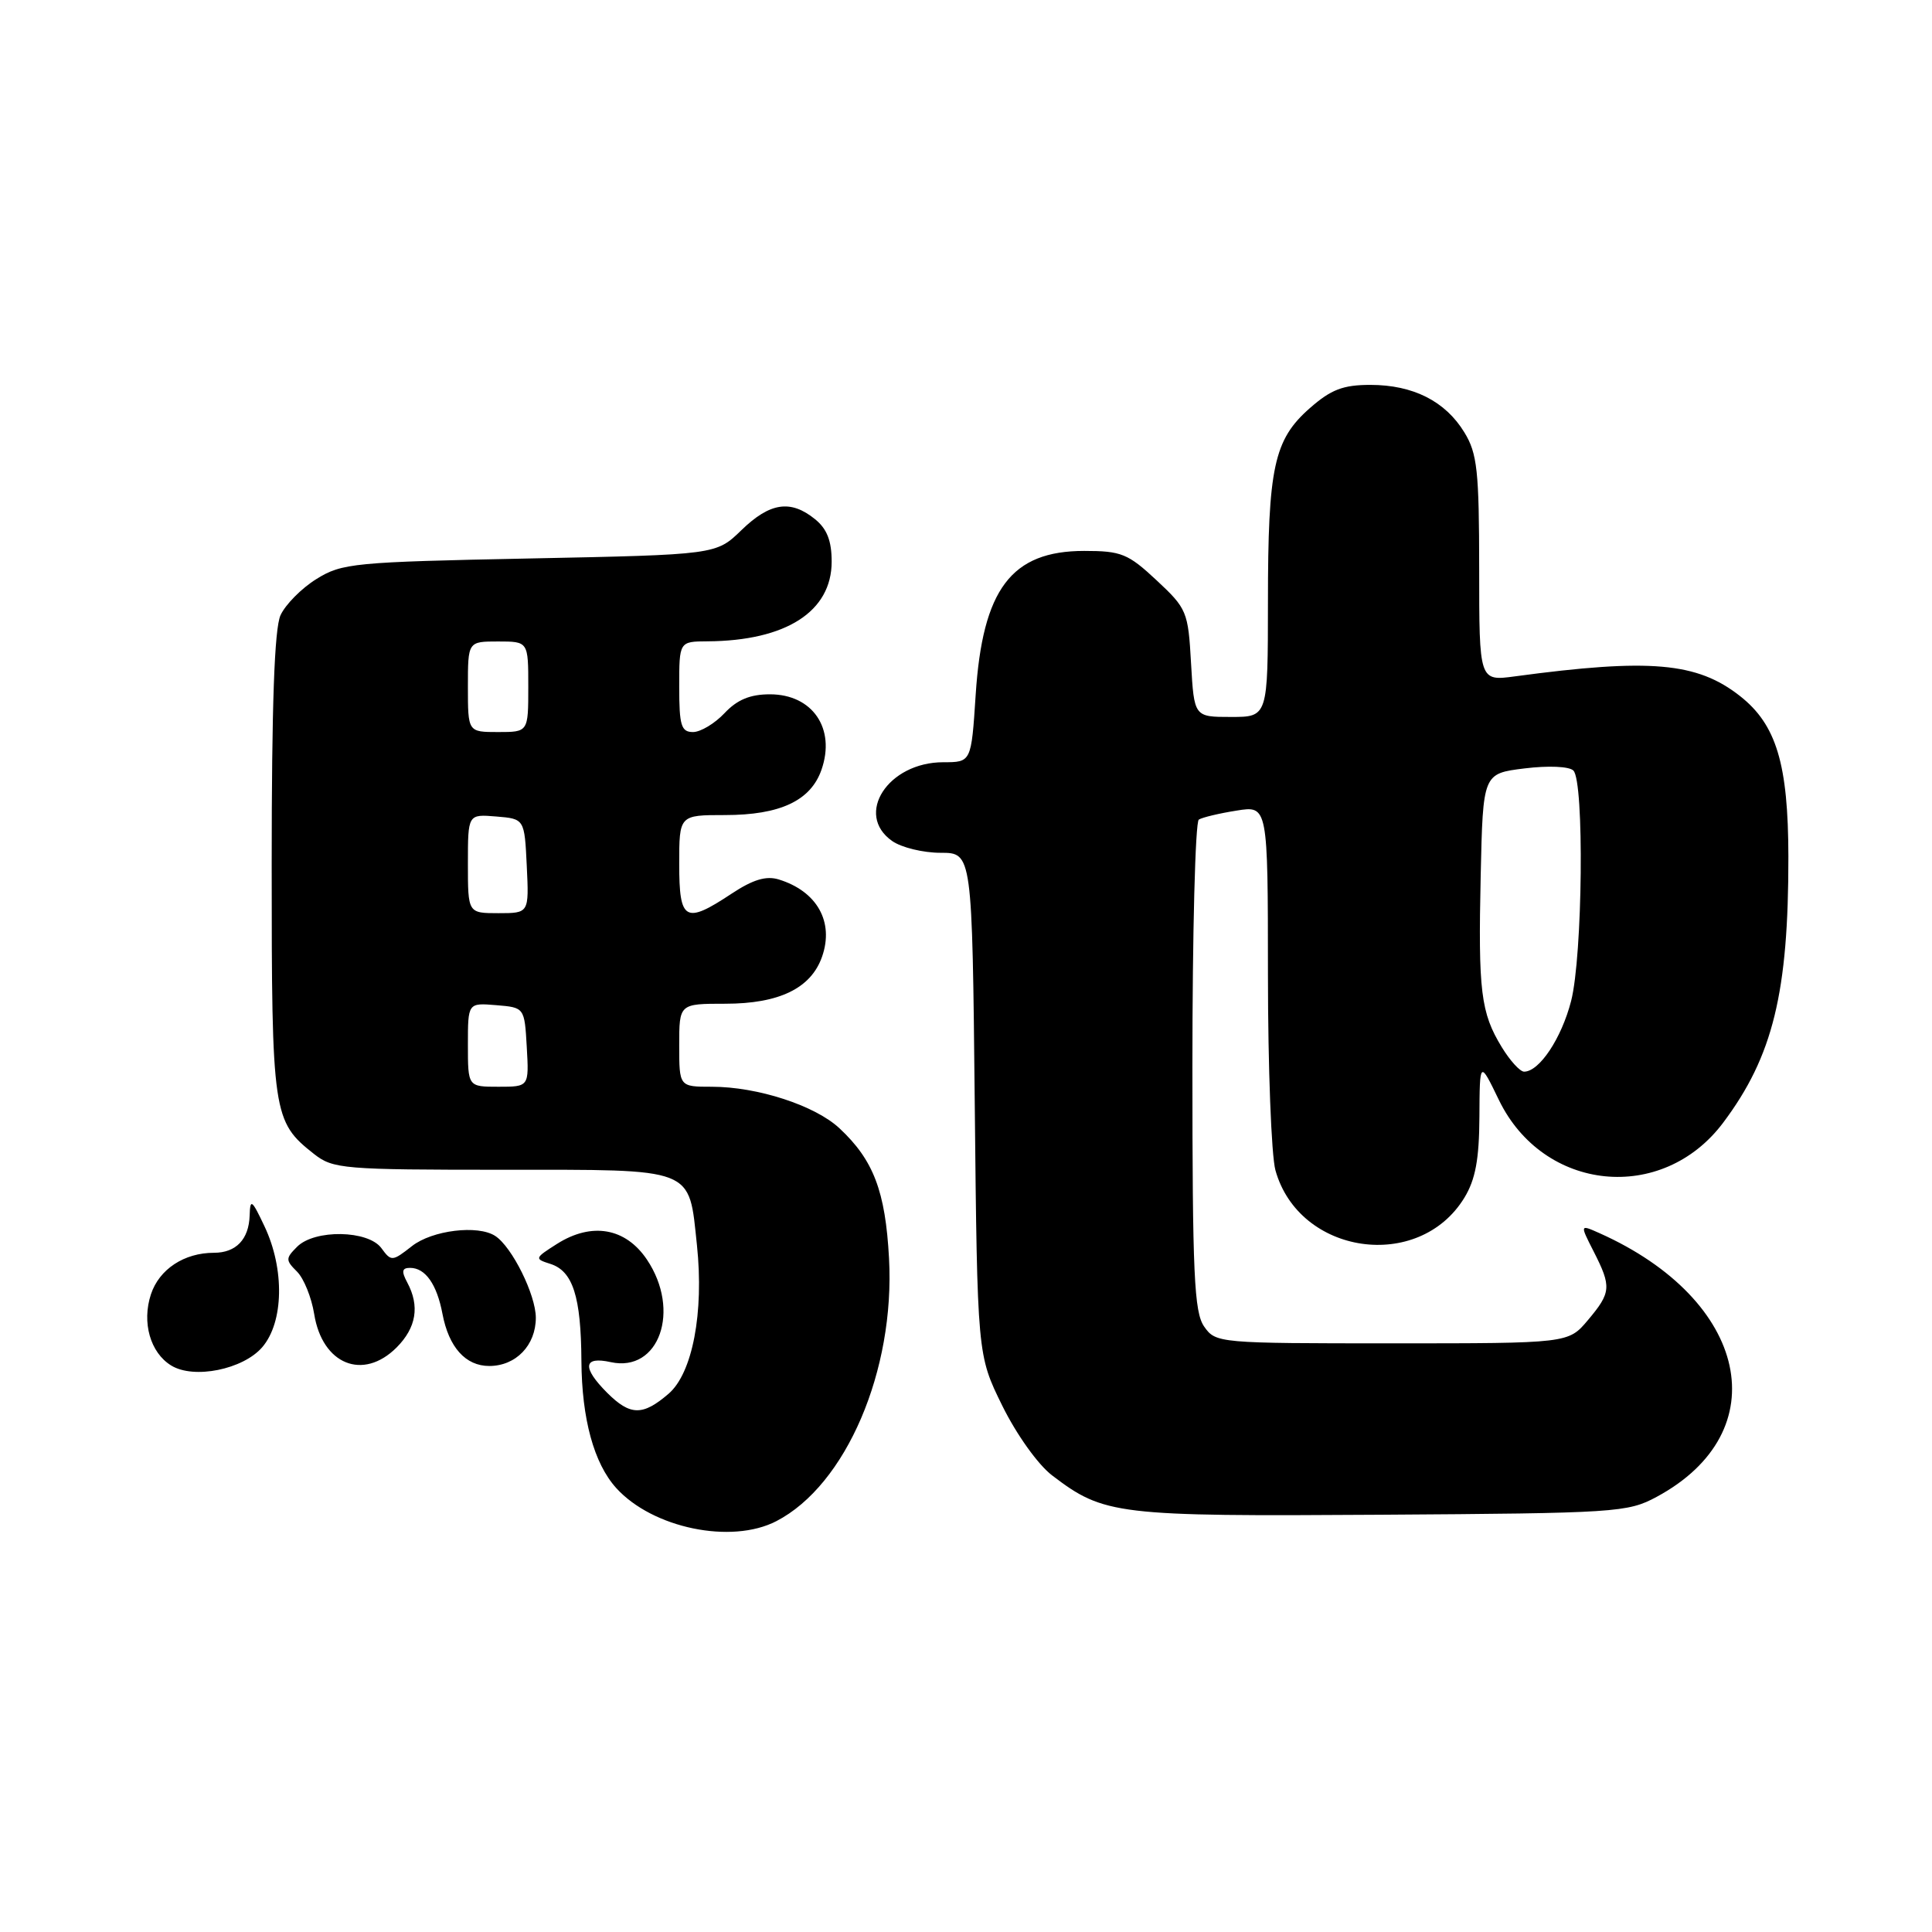 <?xml version="1.0" encoding="UTF-8" standalone="no"?>
<!DOCTYPE svg PUBLIC "-//W3C//DTD SVG 1.1//EN" "http://www.w3.org/Graphics/SVG/1.1/DTD/svg11.dtd" >
<svg xmlns="http://www.w3.org/2000/svg" xmlns:xlink="http://www.w3.org/1999/xlink" version="1.1" viewBox="0 0 256 256">
 <g >
 <path fill="currentColor"
d=" M 102.87 201.56 C 112.10 196.79 118.61 181.60 117.80 166.73 C 117.32 157.84 115.74 153.71 111.24 149.51 C 108.00 146.48 100.37 144.00 94.32 144.00 C 90.00 144.00 90.00 144.00 90.00 138.50 C 90.00 133.00 90.00 133.00 96.10 133.00 C 103.25 133.00 107.47 130.95 108.93 126.76 C 110.54 122.15 108.26 118.09 103.18 116.53 C 101.52 116.02 99.76 116.55 96.95 118.41 C 90.79 122.49 90.00 122.05 90.00 114.50 C 90.00 108.00 90.00 108.00 96.05 108.00 C 103.37 108.00 107.42 106.10 108.85 102.00 C 110.76 96.53 107.66 92.00 102.02 92.00 C 99.40 92.00 97.68 92.71 96.00 94.50 C 94.71 95.87 92.83 97.00 91.83 97.00 C 90.26 97.00 90.00 96.14 90.00 91.00 C 90.00 85.00 90.00 85.00 93.75 84.98 C 104.16 84.91 110.20 81.03 110.20 74.42 C 110.20 71.66 109.58 70.07 107.99 68.79 C 104.76 66.17 102.02 66.58 98.24 70.25 C 94.89 73.50 94.89 73.50 70.20 74.00 C 46.87 74.47 45.30 74.62 41.92 76.73 C 39.95 77.95 37.82 80.11 37.17 81.52 C 36.36 83.31 36.00 93.41 36.00 114.60 C 36.00 147.67 36.14 148.60 41.61 152.91 C 44.13 154.89 45.47 155.00 66.61 155.00 C 92.32 155.00 91.24 154.58 92.35 165.00 C 93.29 173.94 91.76 181.95 88.59 184.68 C 85.16 187.63 83.51 187.60 80.45 184.55 C 77.10 181.19 77.28 179.68 80.93 180.49 C 87.34 181.89 90.25 173.64 85.72 166.90 C 82.89 162.69 78.41 161.91 73.81 164.82 C 70.83 166.71 70.80 166.80 72.92 167.47 C 75.91 168.42 76.99 171.80 77.04 180.32 C 77.09 188.03 78.70 193.90 81.65 197.17 C 86.47 202.49 96.91 204.65 102.87 201.56 Z  M 219.50 198.35 C 235.55 189.71 231.77 172.26 211.92 163.39 C 209.34 162.24 209.34 162.24 211.17 165.83 C 213.55 170.51 213.49 171.26 210.41 174.92 C 207.82 178.00 207.82 178.00 184.47 178.00 C 161.47 178.00 161.09 177.97 159.56 175.78 C 158.23 173.88 158.00 168.88 158.00 141.34 C 158.00 123.62 158.38 108.88 158.85 108.60 C 159.31 108.31 161.56 107.77 163.85 107.41 C 168.00 106.74 168.00 106.74 168.01 129.12 C 168.01 141.43 168.46 153.10 169.00 155.06 C 172.12 166.28 188.01 168.59 194.04 158.70 C 195.50 156.30 196.00 153.63 196.03 148.00 C 196.07 140.50 196.07 140.50 198.61 145.75 C 204.51 157.93 220.25 159.53 228.33 148.76 C 234.93 139.96 236.99 131.52 236.97 113.50 C 236.95 101.23 235.38 96.02 230.56 92.23 C 224.88 87.76 218.64 87.21 200.75 89.62 C 196.00 90.26 196.00 90.26 196.00 75.38 C 195.99 62.39 195.75 60.09 194.04 57.30 C 191.52 53.16 187.24 51.00 181.58 51.00 C 177.97 51.00 176.37 51.61 173.56 54.08 C 168.80 58.26 168.01 61.91 168.01 79.75 C 168.00 95.00 168.00 95.00 163.11 95.00 C 158.23 95.00 158.23 95.00 157.82 87.89 C 157.44 81.04 157.27 80.64 153.25 76.89 C 149.47 73.36 148.57 73.00 143.67 73.00 C 134.00 73.00 130.19 78.05 129.28 92.09 C 128.70 101.00 128.70 101.00 124.99 101.00 C 117.66 101.00 113.19 107.92 118.22 111.44 C 119.44 112.30 122.33 113.00 124.63 113.00 C 128.82 113.00 128.82 113.00 129.16 146.27 C 129.50 179.55 129.50 179.55 132.81 186.27 C 134.69 190.08 137.54 194.07 139.40 195.49 C 146.29 200.75 147.91 200.94 183.00 200.71 C 214.15 200.51 215.67 200.41 219.50 198.35 Z  M 34.75 178.51 C 37.60 175.19 37.73 168.16 35.05 162.50 C 33.37 158.94 33.15 158.78 33.08 161.05 C 32.98 164.22 31.28 166.00 28.35 166.00 C 24.40 166.00 21.10 168.18 20.00 171.50 C 18.77 175.23 19.91 179.24 22.69 180.94 C 25.69 182.78 32.21 181.46 34.75 178.51 Z  M 52.55 178.55 C 55.17 175.92 55.64 173.06 53.96 169.93 C 53.17 168.45 53.26 168.00 54.34 168.00 C 56.36 168.00 57.89 170.17 58.63 174.10 C 59.47 178.52 61.69 181.00 64.83 181.00 C 68.36 181.00 71.00 178.26 71.00 174.60 C 70.99 171.56 67.85 165.22 65.62 163.77 C 63.33 162.27 57.26 163.01 54.58 165.12 C 51.98 167.16 51.84 167.17 50.54 165.39 C 48.79 162.99 41.70 162.87 39.37 165.20 C 37.83 166.74 37.83 166.98 39.36 168.50 C 40.26 169.40 41.28 171.93 41.63 174.11 C 42.70 180.80 48.10 182.99 52.55 178.55 Z  M 62.00 138.44 C 62.00 132.88 62.00 132.88 65.75 133.19 C 69.50 133.50 69.50 133.50 69.80 138.75 C 70.10 144.00 70.10 144.00 66.05 144.00 C 62.00 144.00 62.00 144.00 62.00 138.44 Z  M 62.00 114.44 C 62.00 107.88 62.00 107.88 65.75 108.19 C 69.50 108.50 69.50 108.50 69.80 114.75 C 70.10 121.00 70.10 121.00 66.05 121.00 C 62.00 121.00 62.00 121.00 62.00 114.44 Z  M 62.00 91.00 C 62.00 85.00 62.00 85.00 66.00 85.00 C 70.00 85.00 70.00 85.00 70.00 91.00 C 70.00 97.00 70.00 97.00 66.00 97.00 C 62.00 97.00 62.00 97.00 62.00 91.00 Z  M 198.99 138.75 C 196.21 134.20 195.86 131.35 196.20 116.00 C 196.50 102.50 196.50 102.50 202.00 101.82 C 205.16 101.43 207.92 101.55 208.48 102.10 C 209.94 103.53 209.71 126.68 208.18 132.64 C 206.90 137.60 203.97 142.00 201.95 142.00 C 201.41 142.00 200.08 140.54 198.99 138.75 Z "/>
</g>
</svg>